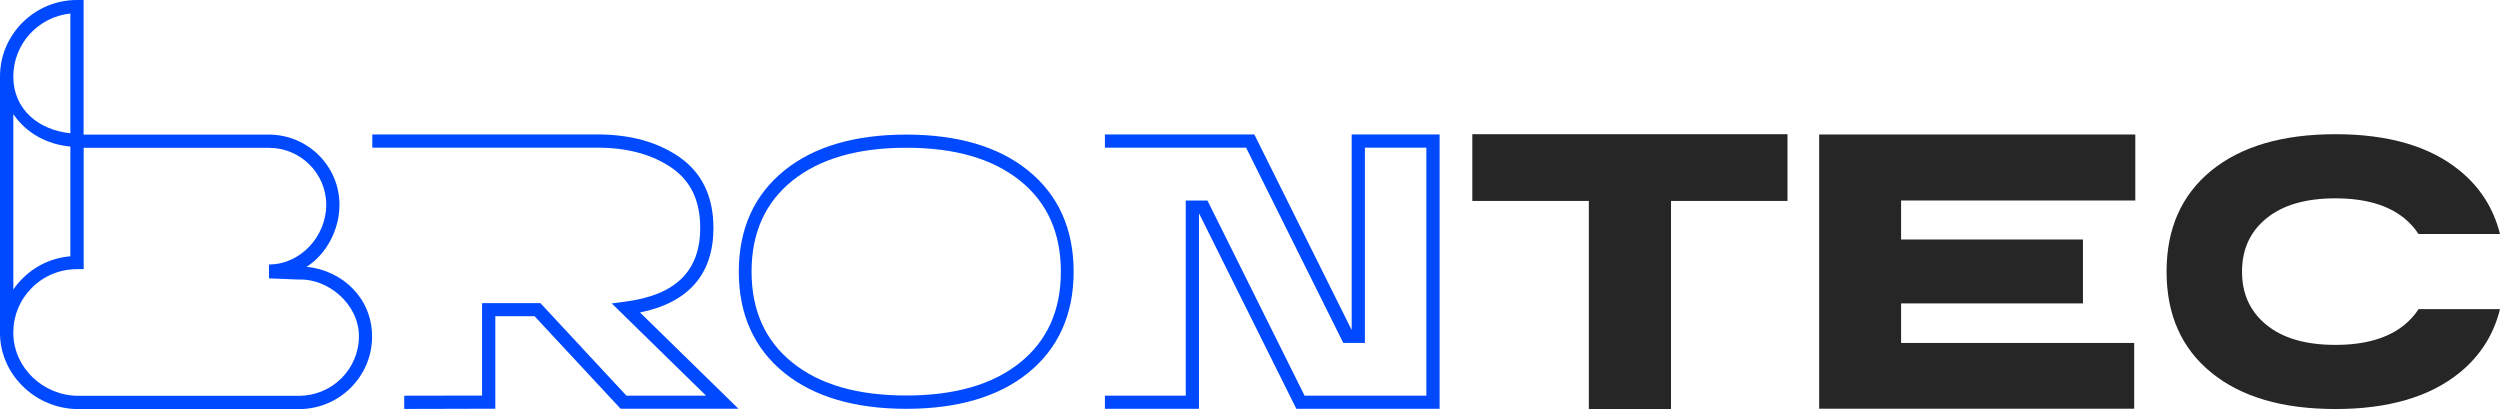 <svg viewBox="0 0 110 18" xmlns="http://www.w3.org/2000/svg">
<path d="M64.782 8.841V5.905L78.65 5.905V8.841H73.524V17.997H69.909V8.841H64.782Z" fill="#262626"/>
<path d="M80.043 17.983V5.918L93.953 5.918V8.822H83.648V10.538H91.65V13.35H83.648V15.09H93.904V17.983H80.043Z" fill="#262626"/>
<path d="M106.417 13.602C106.252 13.857 106.045 14.089 105.789 14.299C105.068 14.884 104.058 15.175 102.758 15.175C101.459 15.175 100.449 14.884 99.728 14.299C99.007 13.713 98.649 12.932 98.649 11.951C98.649 10.97 99.007 10.188 99.728 9.603C100.449 9.018 101.455 8.727 102.758 8.727C104.058 8.727 105.068 9.018 105.789 9.603C106.042 9.809 106.249 10.041 106.414 10.296H110C109.717 9.171 109.128 8.24 108.227 7.507C106.917 6.438 105.094 5.905 102.762 5.905C100.429 5.905 98.606 6.441 97.297 7.507C95.987 8.576 95.329 10.058 95.329 11.951C95.329 13.844 95.984 15.325 97.297 16.394C98.606 17.464 100.429 17.997 102.762 17.997C105.094 17.997 106.917 17.46 108.227 16.394C109.128 15.659 109.72 14.73 110 13.602H106.417V13.602Z" fill="#262626"/>
<path d="M39.873 6.501C42.009 6.501 43.677 6.981 44.878 7.946C46.079 8.911 46.678 10.245 46.678 11.951C46.678 13.658 46.079 14.992 44.878 15.957C43.677 16.922 42.009 17.402 39.873 17.402C37.738 17.402 36.07 16.922 34.869 15.957C33.668 14.992 33.069 13.658 33.069 11.951C33.069 10.245 33.668 8.911 34.869 7.946C36.07 6.985 37.738 6.501 39.873 6.501ZM39.873 5.922C37.62 5.922 35.817 6.449 34.524 7.492C33.185 8.567 32.507 10.068 32.507 11.955C32.507 13.841 33.185 15.342 34.524 16.418C35.82 17.458 37.62 17.988 39.873 17.988C42.127 17.988 43.93 17.461 45.223 16.418C46.562 15.342 47.24 13.841 47.24 11.955C47.24 10.068 46.562 8.567 45.223 7.492C43.93 6.449 42.127 5.922 39.873 5.922Z" fill="#0049FF"/>
<path d="M63.343 5.915V17.987H57.039L52.755 9.384V17.987H48.616V17.408H52.173V8.822H53.127L57.401 17.408H62.76V6.497H60.056V15.09H59.105L54.828 6.497H48.616V5.915H55.19L59.474 14.521V5.915H63.343Z" fill="#0049FF"/>
<path d="M13.49 11.738C14.361 11.189 14.937 10.107 14.937 9.011C14.937 7.308 13.542 5.922 11.828 5.922L3.678 5.922L3.678 0L3.389 0C1.52 0 0 1.511 0 3.368L0 14.629C0 14.629 0 14.629 0 14.632C0 14.662 0 14.694 0 14.727C0.049 16.532 1.596 18 3.451 18H13.157C14.931 18 16.372 16.568 16.372 14.805C16.372 13.151 15.105 11.905 13.49 11.738ZM3.096 0.595L3.096 5.863C1.685 5.719 0.586 4.807 0.586 3.368C0.586 1.929 1.685 0.742 3.096 0.595ZM0.586 5.022C1.142 5.84 2.053 6.356 3.096 6.448V11.277C2.283 11.346 1.533 11.696 0.961 12.284C0.819 12.428 0.694 12.579 0.586 12.742L0.586 5.022ZM13.157 17.415H3.451C1.912 17.415 0.625 16.202 0.586 14.707C0.586 14.681 0.586 14.655 0.586 14.629C0.586 13.896 0.865 13.21 1.379 12.687C1.912 12.141 2.626 11.843 3.389 11.843H3.682V6.504L11.831 6.504C13.223 6.504 14.355 7.628 14.355 9.011C14.355 10.395 13.226 11.637 11.835 11.637V12.248L13.161 12.301C14.404 12.248 15.793 13.357 15.793 14.799C15.79 16.244 14.608 17.415 13.157 17.415Z" fill="#0049FF"/>
<path d="M17.786 17.993V17.411L21.211 17.405V13.337H23.778L27.561 17.408H31.065L26.916 13.35L27.512 13.272C29.73 12.984 30.809 11.925 30.809 10.031C30.809 8.841 30.404 7.978 29.572 7.396C28.716 6.801 27.614 6.497 26.295 6.497L16.381 6.497V5.915L26.291 5.915C27.732 5.915 28.95 6.252 29.904 6.919C30.891 7.609 31.391 8.655 31.391 10.028C31.391 12.059 30.305 13.311 28.16 13.749L32.49 17.983H27.305L23.521 13.913H21.794V17.983L17.786 17.993Z" fill="#0049FF"/>
</svg>
